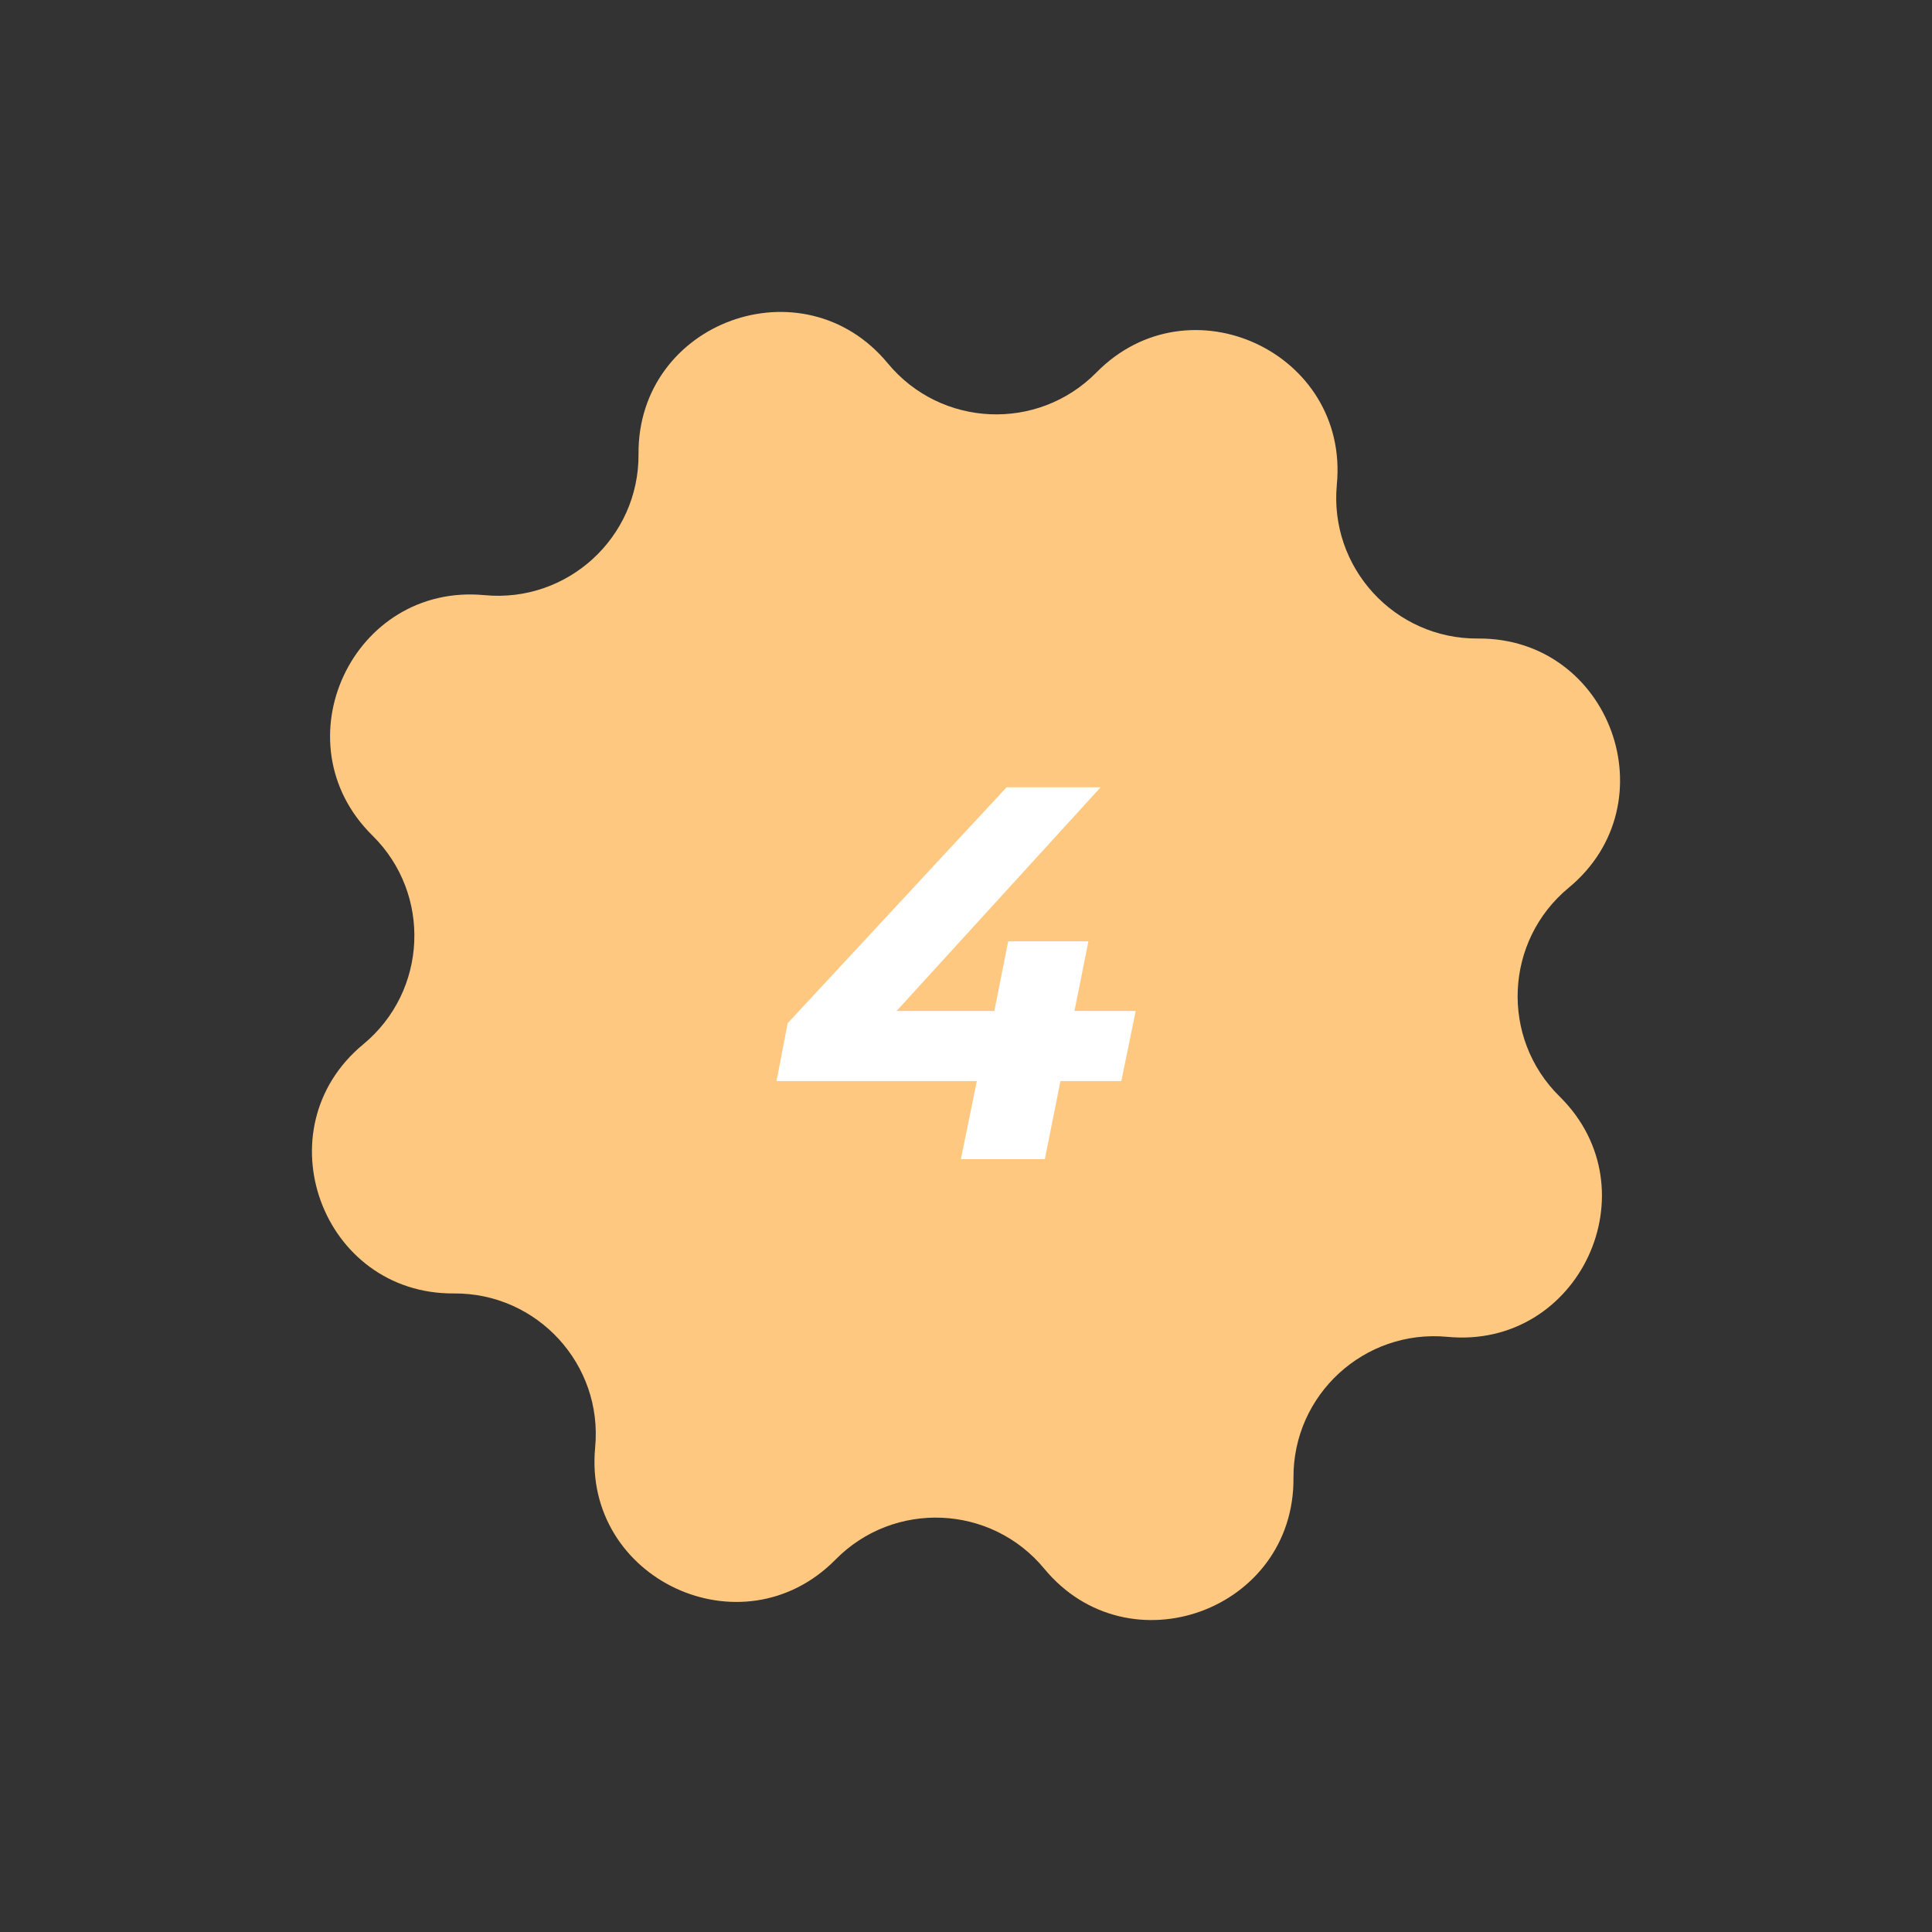 <svg width="80" height="80" viewBox="0 0 80 80" fill="none" xmlns="http://www.w3.org/2000/svg">
<rect x="0" y="0" width="80" height="80" fill="#333333" stroke="none"/>
<path d="M26.44 18.799C26.4 13.316 33.266 10.817 36.76 15.043C38.96 17.705 42.979 17.881 45.403 15.421C49.252 11.515 55.874 14.603 55.356 20.062C55.029 23.5 57.747 26.466 61.2 26.44C66.684 26.4 69.183 33.266 64.956 36.76C62.295 38.96 62.119 42.979 64.579 45.403C68.485 49.252 65.397 55.874 59.938 55.356C56.5 55.029 53.534 57.747 53.56 61.2C53.6 66.684 46.734 69.183 43.24 64.956C41.04 62.294 37.021 62.119 34.597 64.579C30.748 68.485 24.126 65.397 24.644 59.938C24.971 56.5 22.253 53.534 18.8 53.559C13.316 53.6 10.817 46.734 15.044 43.24C17.705 41.04 17.881 37.021 15.421 34.597C11.515 30.748 14.603 24.126 20.062 24.644C23.5 24.971 26.466 22.253 26.44 18.799Z" fill="#FFC881"/>
<path d="M32.154 44.766L32.616 42.368L41.68 32.6H45.574L36.664 42.368L34.86 41.862H47.026L46.432 44.766H32.154ZM39.788 48L40.448 44.766L41.174 41.862L41.746 38.98H45.068L43.264 48H39.788Z" fill="white"/>
</svg>
